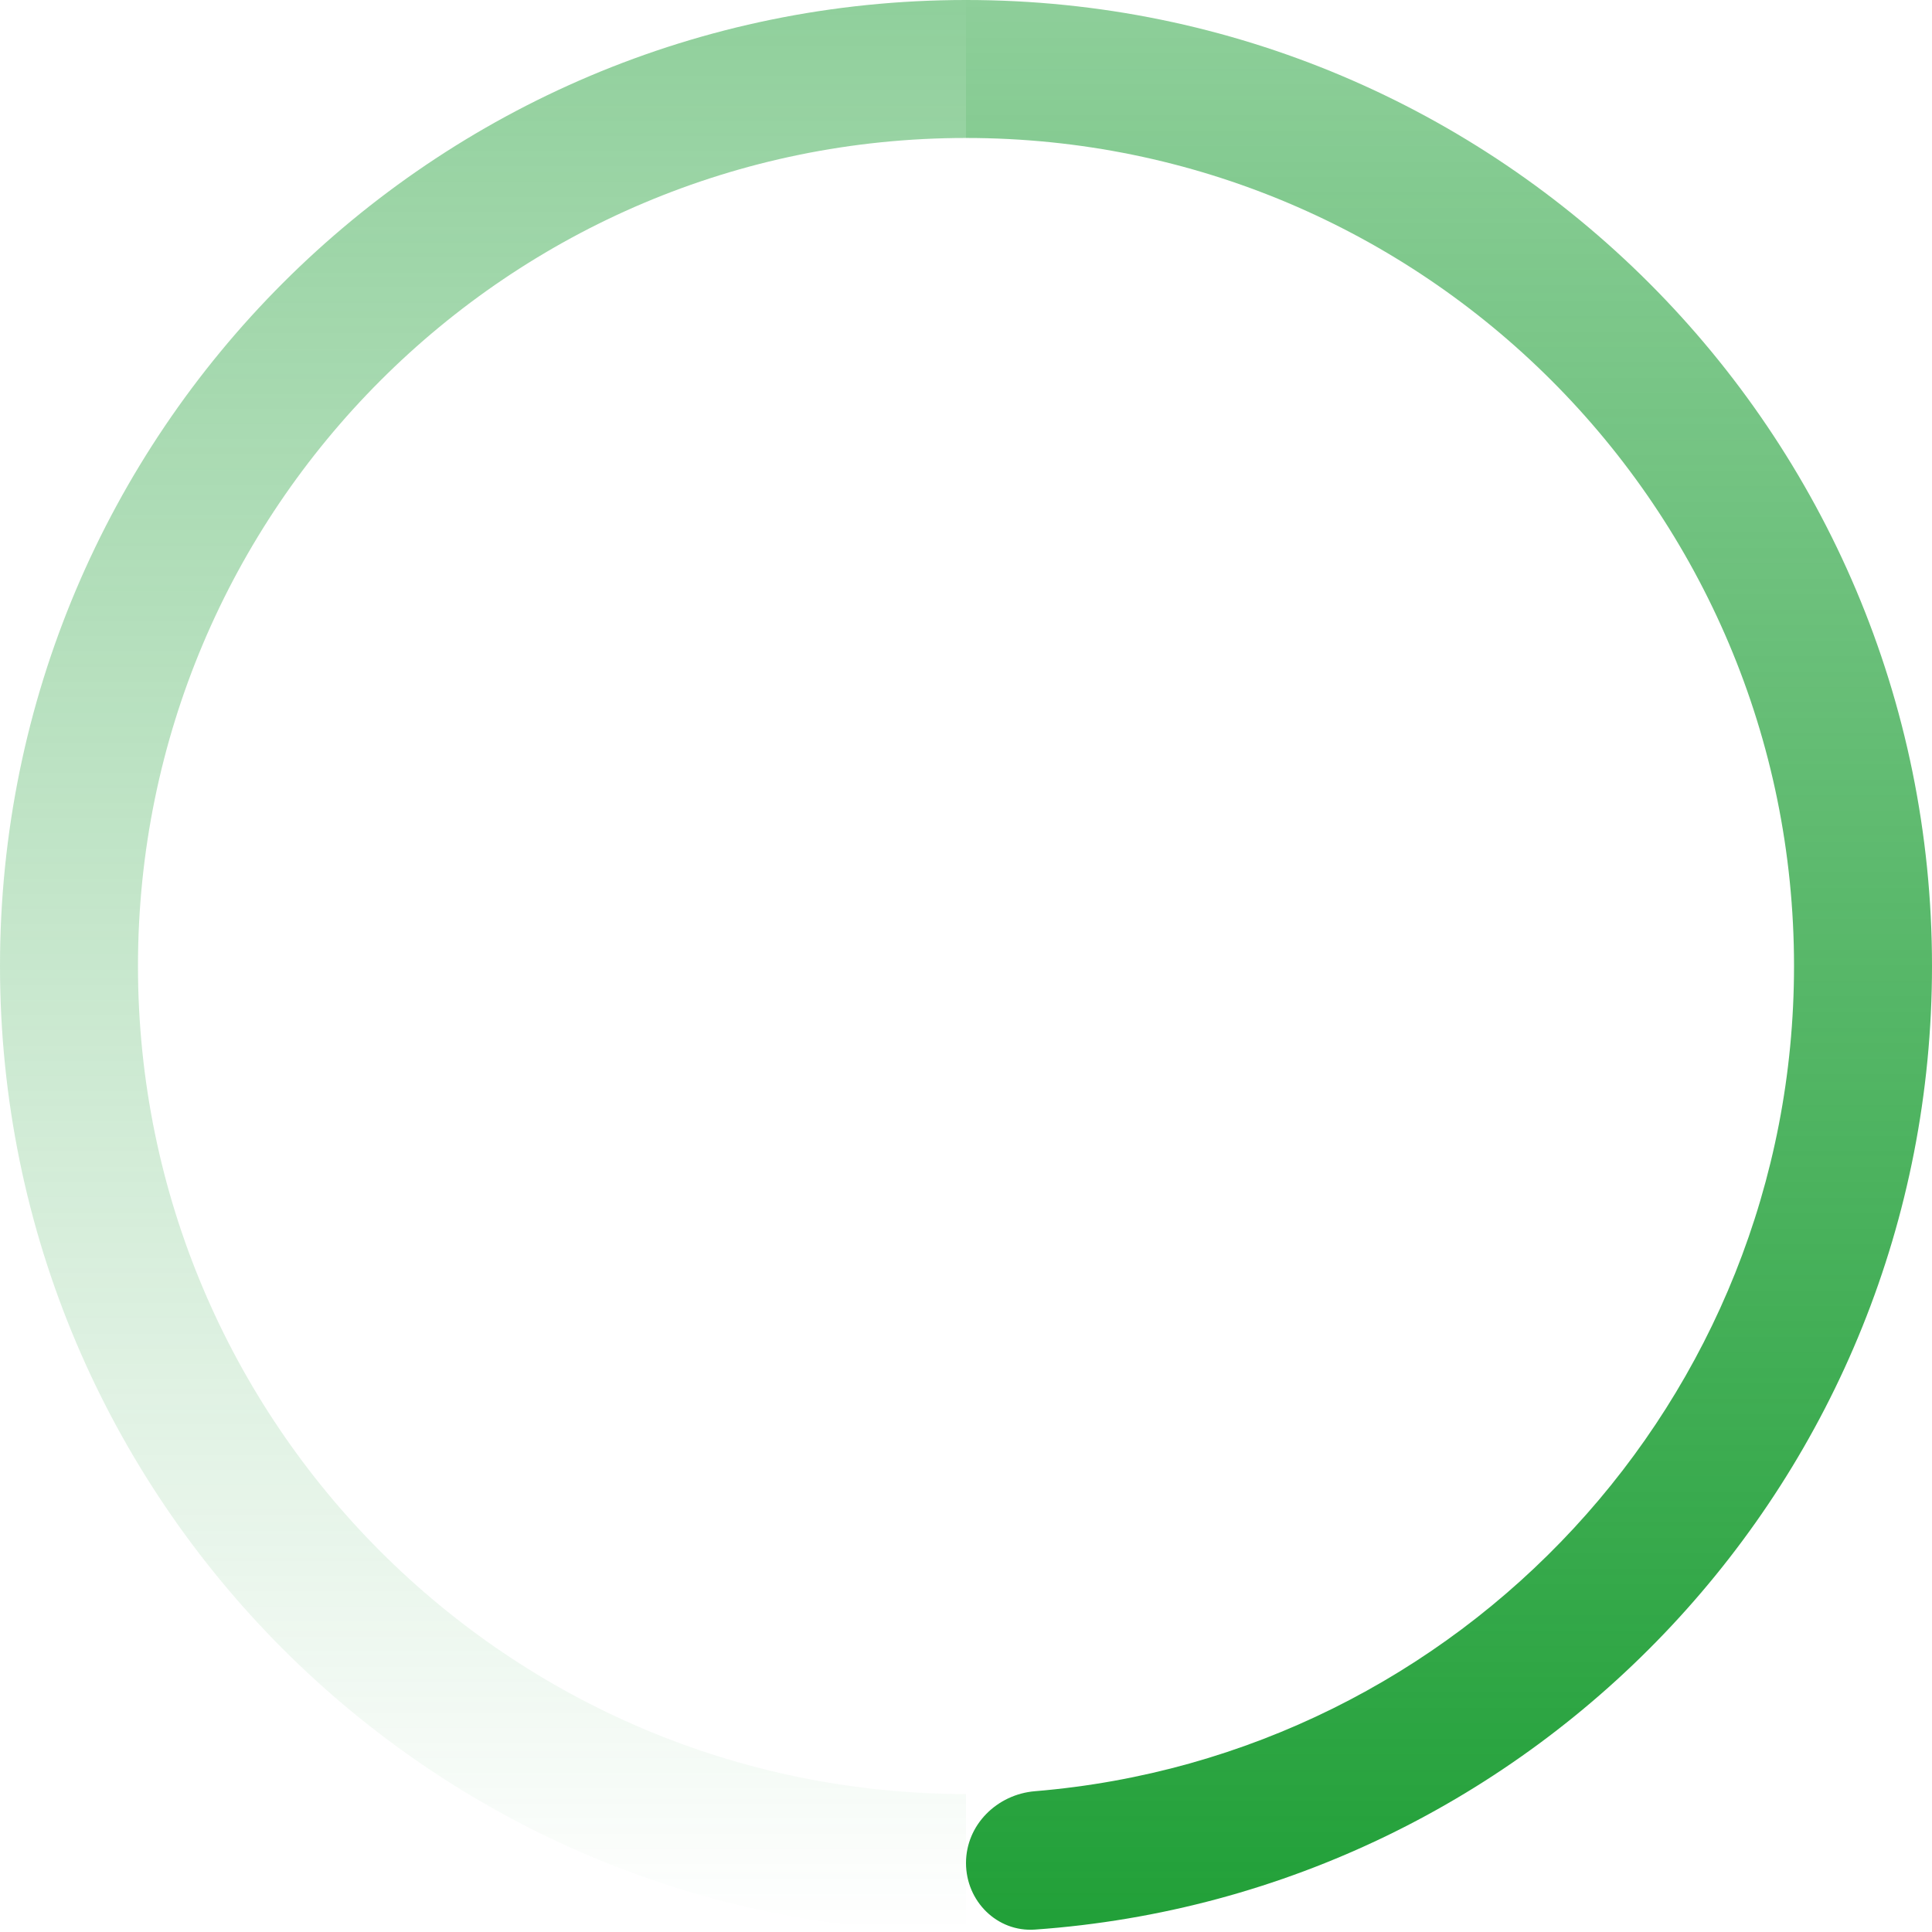 <svg width="24" height="24" viewBox="0 0 24 24" fill="none" xmlns="http://www.w3.org/2000/svg">
<path fill-rule="evenodd" clip-rule="evenodd" d="M12 0C5.373 0 0 5.373 0 12C0 18.627 5.373 24 12 24H12.024H12V22.286C6.319 22.286 1.714 17.681 1.714 12C1.714 6.319 6.319 1.714 12 1.714V0Z" fill="url(#paint0_linear_209_3365)"/>
<path d="M24 12C24 18.339 19.084 23.53 12.857 23.97C12.385 24.003 12 23.616 12 23.143C12 22.669 12.385 22.29 12.857 22.251C18.136 21.815 22.286 17.391 22.286 12C22.286 6.319 17.681 1.714 12 1.714V0C18.627 0 24 5.373 24 12Z" fill="url(#paint1_linear_209_3365)"/>
<defs>
<linearGradient id="paint0_linear_209_3365" x1="0" y1="24" x2="0" y2="0" gradientUnits="userSpaceOnUse">
<stop stop-color="#21A038" stop-opacity="0"/>
<stop offset="1" stop-color="#21A038" stop-opacity="0.5"/>
</linearGradient>
<linearGradient id="paint1_linear_209_3365" x1="12" y1="24" x2="12" y2="0" gradientUnits="userSpaceOnUse">
<stop stop-color="#21A038"/>
<stop offset="1" stop-color="#21A038" stop-opacity="0.51"/>
</linearGradient>
</defs>
</svg>
